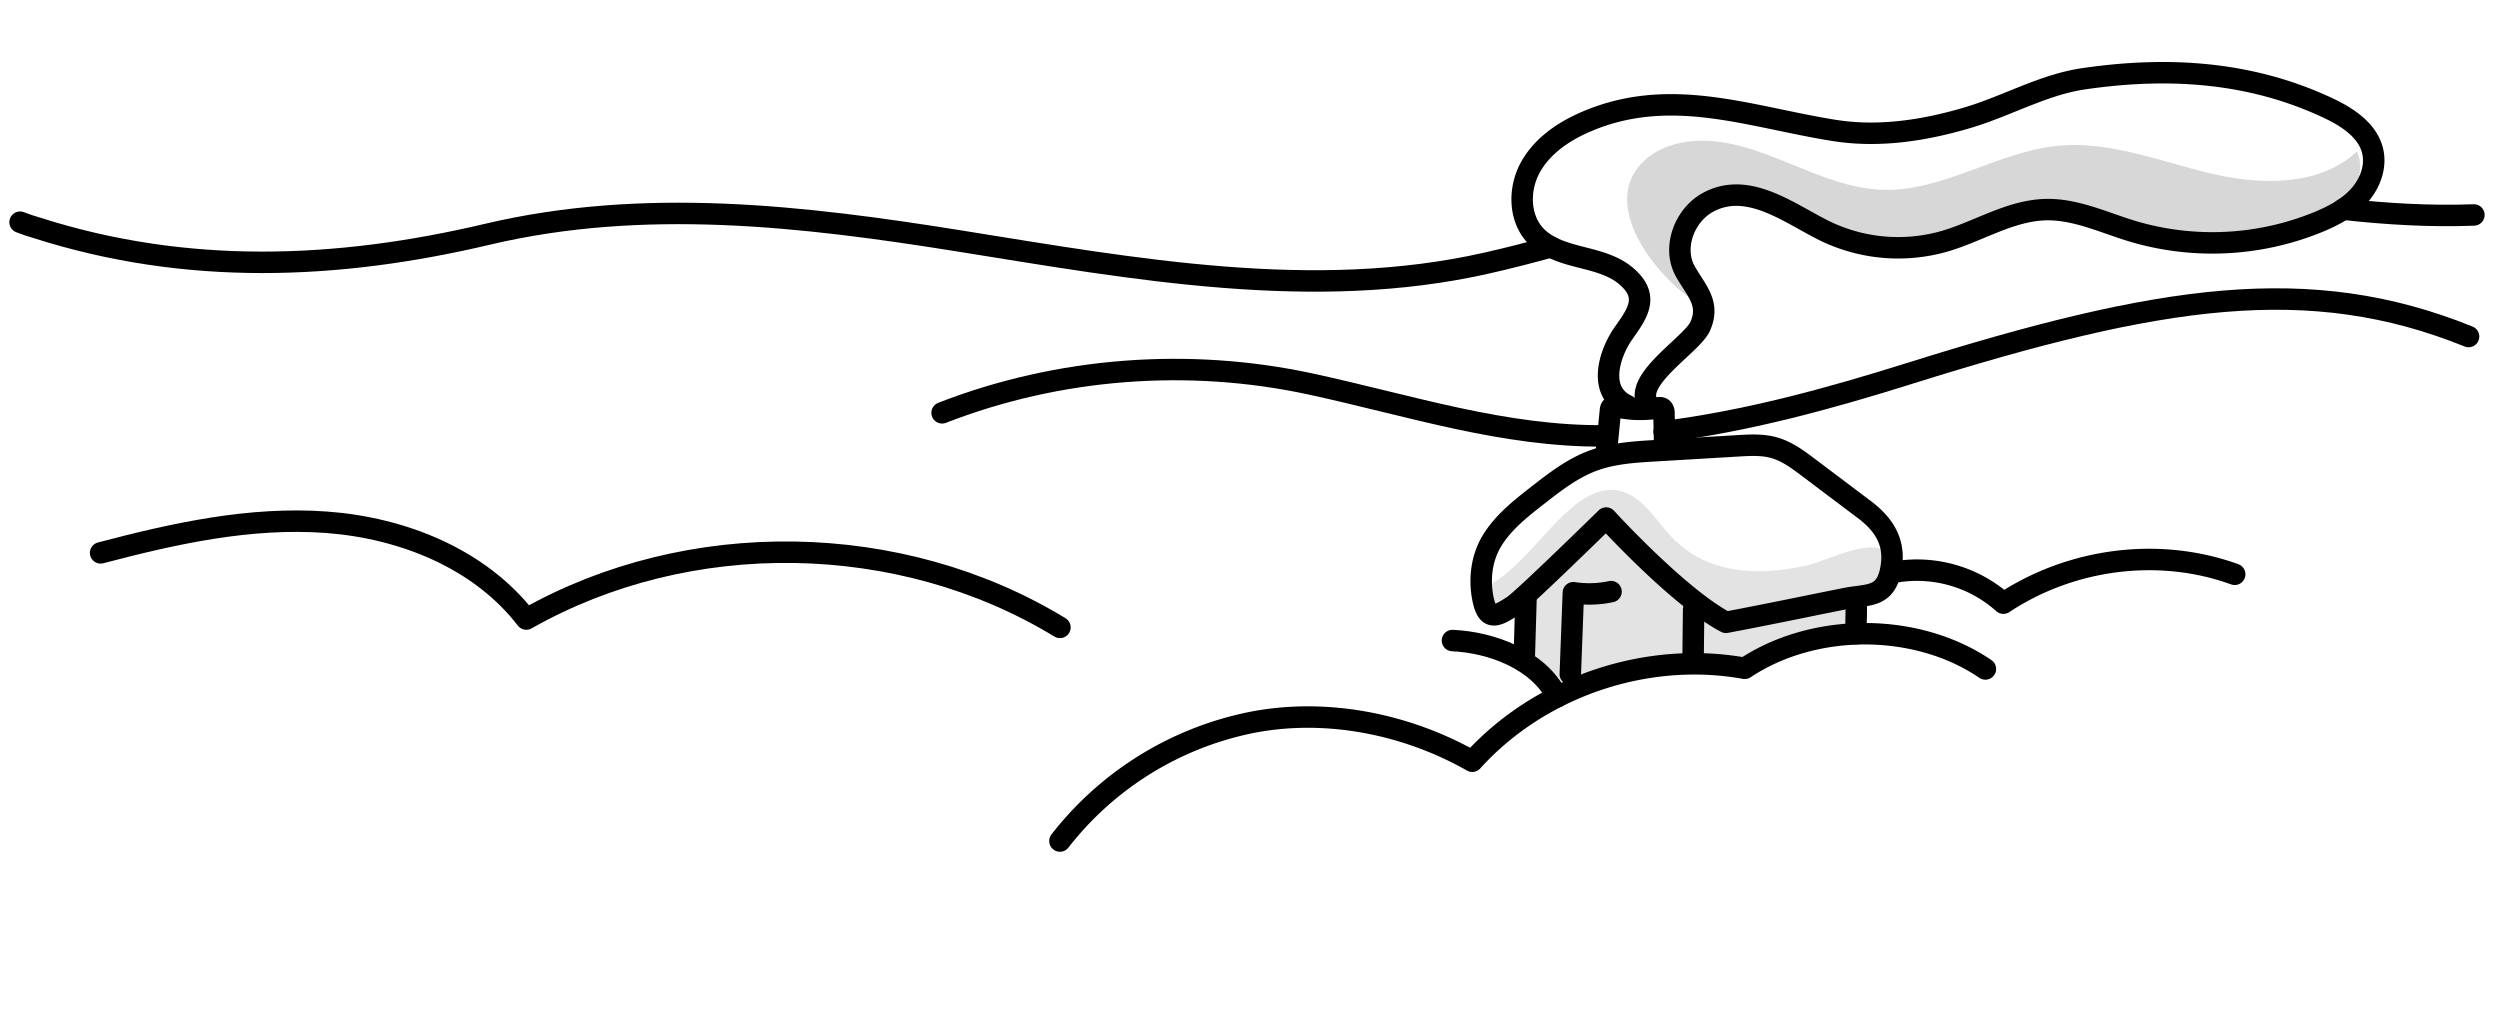 <svg xmlns="http://www.w3.org/2000/svg" viewBox="0 0 1630.975 658.803"><defs><style>.a{fill:none;stroke:#000;stroke-linecap:round;stroke-linejoin:round;stroke-width:14px;}.b{opacity:0.16;}.c{opacity:0.11;}</style></defs><title>EFimage</title><path class="a" d="M995.508,391.757l-1.026,35.076"/><path class="a" d="M1104.9,397.791l-.377,34.917"/><path class="a" d="M1211.1,392.748c-.167,5.322-.167,15.322-.333,20.645"/><path class="a" d="M1230.928,379.667c-5.147,9.86-15.145,8.418-27.253,10.85-25.878,5.2-51.716,10.6-77.658,15.471-30.88-16.17-78.177-68.014-78.177-68.014s-53.926,52.819-60.608,57.2c-11.307,7.412-16.881,9.972-19.8-4.736-2.553-12.885-.819-26.7,6.1-37.932,7.317-11.871,18.547-20.71,29.541-29.29,11.252-8.781,22.737-17.695,36.115-22.669,12.944-4.813,26.968-5.679,40.754-6.5l53.911-3.2c7.916-.47,16.01-.921,23.636,1.251,8.337,2.375,15.471,7.7,22.395,12.912l36.41,27.426c13.866,10.444,20.9,22.821,16.979,40.448A27.493,27.493,0,0,1,1230.928,379.667Z"/><path class="a" d="M947.56,417.882c25.825,1.188,56.393,12.66,68.289,36.744"/><path class="a" d="M1295.246,436.417c-44.733-30.464-111.562-30.648-157.007-.422-64.325-11.634-133.927,12.106-177.736,60.622-43.308-24.578-96-34.959-144.814-25.132a211.088,211.088,0,0,0-124.2,77.184"/><path class="a" d="M1024.443,439.761l2-53.072a68.214,68.214,0,0,0,24.58-.718"/><path class="a" d="M1047.718,297.267l2.9-29.263a3.506,3.506,0,0,1,1-2.569c.828-.624,1.991-.39,3-.15a66.638,66.638,0,0,0,26.355.874c1.26-.212,2.723-.4,3.665.458a4.159,4.159,0,0,1,.914,3.072l.47,21.564"/><path class="a" d="M1061.642,264.646c-20.043-9.222-11.455-34.559-2.548-47.169,9.456-13.387,17.207-24.086,1.9-37.279-8.251-7.114-19.32-9.77-29.88-12.454s-21.6-5.929-29.149-13.79c-10.9-11.355-11.316-30.092-3.974-44.014s20.977-23.558,35.37-29.928c55.56-24.591,107.195-3.848,163.192,5.069,29.3,4.665,58.971.042,87.157-8.333,25.385-7.542,49.464-21.512,75.325-25.314,54.7-8.041,108.412-4.945,159.209,18.758,12.908,6.023,26.519,14.691,29.7,28.576,2.372,10.353-1.955,21.406-9.124,29.244s-16.849,12.908-26.672,16.95a182.389,182.389,0,0,1-121.626,5.687c-18.448-5.644-36.576-14.342-55.863-13.89-23.267.545-43.951,14.254-66.311,20.71a109.557,109.557,0,0,1-76.651-6.254c-23.141-11.006-50.566-33.606-77.223-19.311-15.509,8.316-23.592,29.583-15.072,44.985,6.863,12.4,16.749,20.99,9.649,36.27-5.846,12.581-48.917,37.7-31.52,53.325"/><path class="a" d="M1236.918,373.081a84.637,84.637,0,0,1,70.078,20.4c44.074-29.155,101.216-36.814,150.9-18.821"/><path class="a" d="M1011.693,161.055c-13.868,3.827-27.835,7.423-41.961,10.615-112.6,25.438-229.743,3.811-343.723-14.452C523.9,140.857,420.018,128.723,318.123,152.8,219.679,176.065,121.7,179.81,24.2,148.706c-6.278-2-4.943-1.395-11.1-3.749"/><path class="a" d="M1613.95,140.24c-28.352,1.076-56.764-.614-85.228-3.748"/><path class="a" d="M65.645,360.686c48.134-12.677,97.629-23.615,147.272-19.977S313,364.419,343.37,403.859c105.848-60.087,244.2-57.927,348.122,5.436"/><path class="b" d="M1073.9,103.719c8.581-7.4,19.969-10.965,31.272-11.74,42.505-2.915,80.186,30.378,122.767,31.831,39.669,1.353,75.391-25,114.907-28.737,33.566-3.175,66.157,10.151,98.953,17.97s71.31,8.762,95.925-14.278c4.214,9.759,1.46,21.564-5.034,29.979-24.2,31.355-82.794,32.927-118.07,28.233-36.176-4.814-69.529-26.346-106.578-14.288-10.916,3.553-21.205,8.826-32.085,12.488-45.375,15.272-75.163-4.079-115.052-21.664-19.352-8.531-47.373-9.065-61.649,9.779-9.586,12.655-5.877,46.117,8.71,54.848C1081.624,182.371,1040.831,132.239,1073.9,103.719Z"/><path class="c" d="M1089.393,349.033c-10.373-11.353-19.2-26.749-34.4-29.122-14.342-2.239-27.184,8.451-37.5,18.659-17.662,17.469-30.83,37.3-54.426,47.624l10.481,17.264,19.485-13.835a109.013,109.013,0,0,1-3.663,43.423c12.049,1.782,22.225,12.38,23.514,24.492,15.05-13.943,33.348-19.96,53.439-21.575,12.876-1.035,34.529-6.438,46.5-3.349,5.679,1.466,11.112,4.024,16.948,4.61,15.016,1.509,27.765-9.911,41.275-16.64,11.8-5.878,24.432-7.645,37.467-7.3-4.276-6.784-5.261-15.488,2.781-20.328,4.971-2.991,11.038-3.877,15.811-7.173,13.539-9.352,8.356-28.437-5.522-28.673-13.978-.237-31.911,9.644-45.883,12.472C1144.42,375.917,1112.205,374,1089.393,349.033Z"/><path class="a" d="M1085.672,281.582c54.308-6.908,107.521-21.477,159.809-37.889,164.027-51.484,261.129-66.116,365-24.149"/><path class="a" d="M614.61,269.324c76.1-29.634,160.956-36.049,240.728-18.744,64.655,14.027,125.771,34.376,191.679,33.79"/></svg>
